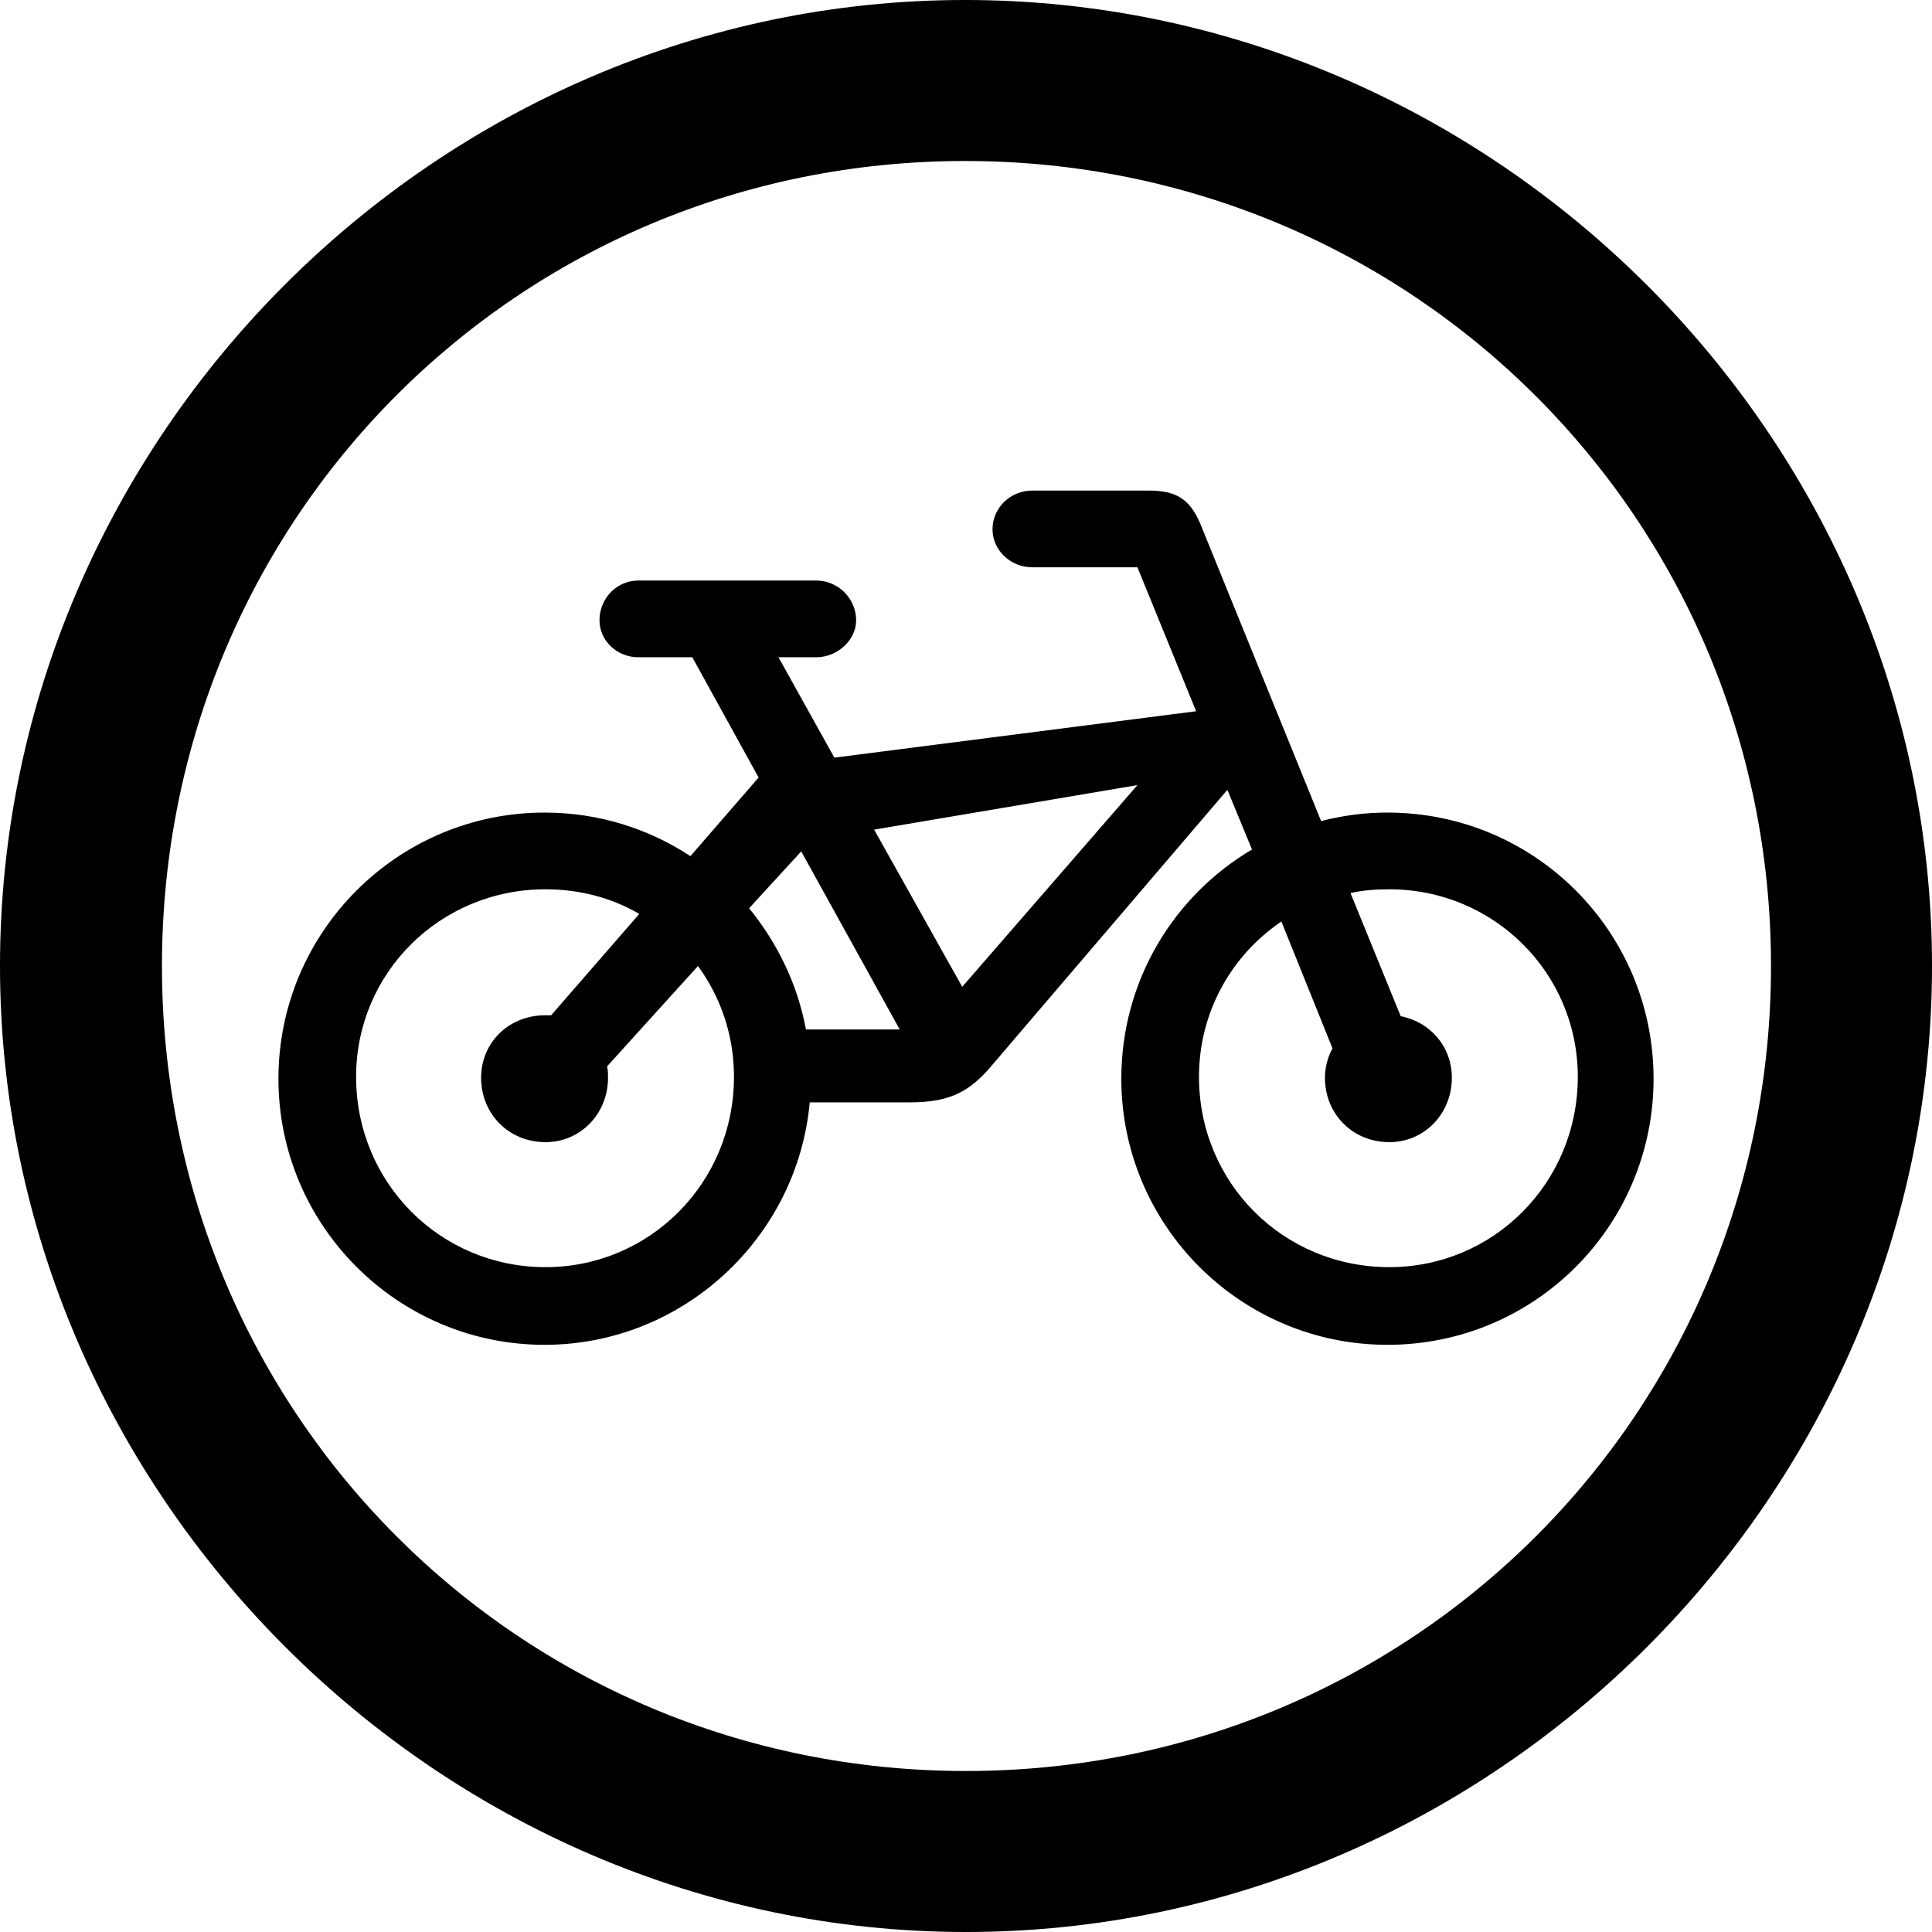 <?xml version="1.0" encoding="UTF-8" standalone="no"?>
<svg xmlns="http://www.w3.org/2000/svg"
     width="996.094" height="996.094"
     viewBox="0 0 996.094 996.094"
     fill="currentColor">
  <path d="M498.048 996.096C770.508 996.096 996.098 770.016 996.098 498.046C996.098 225.586 770.018 -0.004 497.558 -0.004C225.588 -0.004 -0.002 225.586 -0.002 498.046C-0.002 770.016 226.078 996.096 498.048 996.096ZM498.048 913.086C267.578 913.086 83.498 728.516 83.498 498.046C83.498 267.576 267.088 83.006 497.558 83.006C728.028 83.006 913.088 267.576 913.088 498.046C913.088 728.516 728.518 913.086 498.048 913.086ZM280.758 693.356C352.048 693.356 411.138 638.186 417.478 568.356H468.748C488.768 568.356 498.538 563.476 509.278 551.756L632.808 407.226L645.508 437.986C604.978 461.916 578.128 505.856 578.128 556.156C578.128 631.836 639.648 693.356 715.328 693.356C791.508 693.356 852.538 631.836 852.538 556.156C852.538 480.466 791.508 418.946 715.328 418.946C703.618 418.946 692.388 420.406 681.148 423.336L618.648 269.536C613.278 257.326 606.448 252.926 592.288 252.926H532.228C520.998 252.926 511.718 261.716 511.718 272.946C511.718 283.206 520.508 292.476 532.228 292.476H586.428L616.698 366.696L430.178 390.626L401.368 338.866H420.898C431.638 338.866 441.408 330.076 441.408 319.826C441.408 308.596 432.128 299.316 420.898 299.316H329.098C317.868 299.316 309.078 308.596 309.078 319.826C309.078 330.076 317.868 338.866 329.098 338.866H356.938L391.118 400.876L355.958 441.406C334.478 427.246 308.598 418.946 280.758 418.946C205.078 418.946 143.558 480.466 143.558 556.156C143.558 631.836 205.078 693.356 280.758 693.356ZM450.688 427.736L586.428 404.786L496.098 508.786ZM413.088 438.966L463.868 530.766H415.528C411.138 507.326 400.878 486.326 386.228 468.266ZM281.248 653.316C227.048 653.316 183.598 609.866 183.598 555.176C183.598 501.466 227.048 458.496 281.248 458.496C298.828 458.496 315.428 462.886 329.588 471.196L284.178 523.436C283.208 523.436 282.228 523.436 281.248 523.436C262.208 523.436 248.048 537.596 248.048 555.666C248.048 574.216 262.208 588.866 281.248 588.866C299.318 588.866 313.478 574.216 313.478 555.666C313.478 553.706 313.478 551.756 312.988 549.806L359.868 498.046C371.578 514.156 378.418 533.696 378.418 555.176C378.418 609.866 334.958 653.316 281.248 653.316ZM716.308 653.316C661.618 653.316 618.168 609.866 618.168 555.176C618.168 521.976 634.768 492.676 660.648 475.096L687.008 540.526C684.568 544.926 683.108 550.296 683.108 555.666C683.108 574.216 697.268 588.866 716.308 588.866C734.378 588.866 748.538 574.216 748.538 555.666C748.538 539.546 737.308 526.856 722.168 523.926L696.288 460.446C702.638 458.986 709.478 458.496 716.308 458.496C770.018 458.496 813.478 501.466 813.478 555.176C813.478 609.866 770.018 653.316 716.308 653.316Z"/>
</svg>